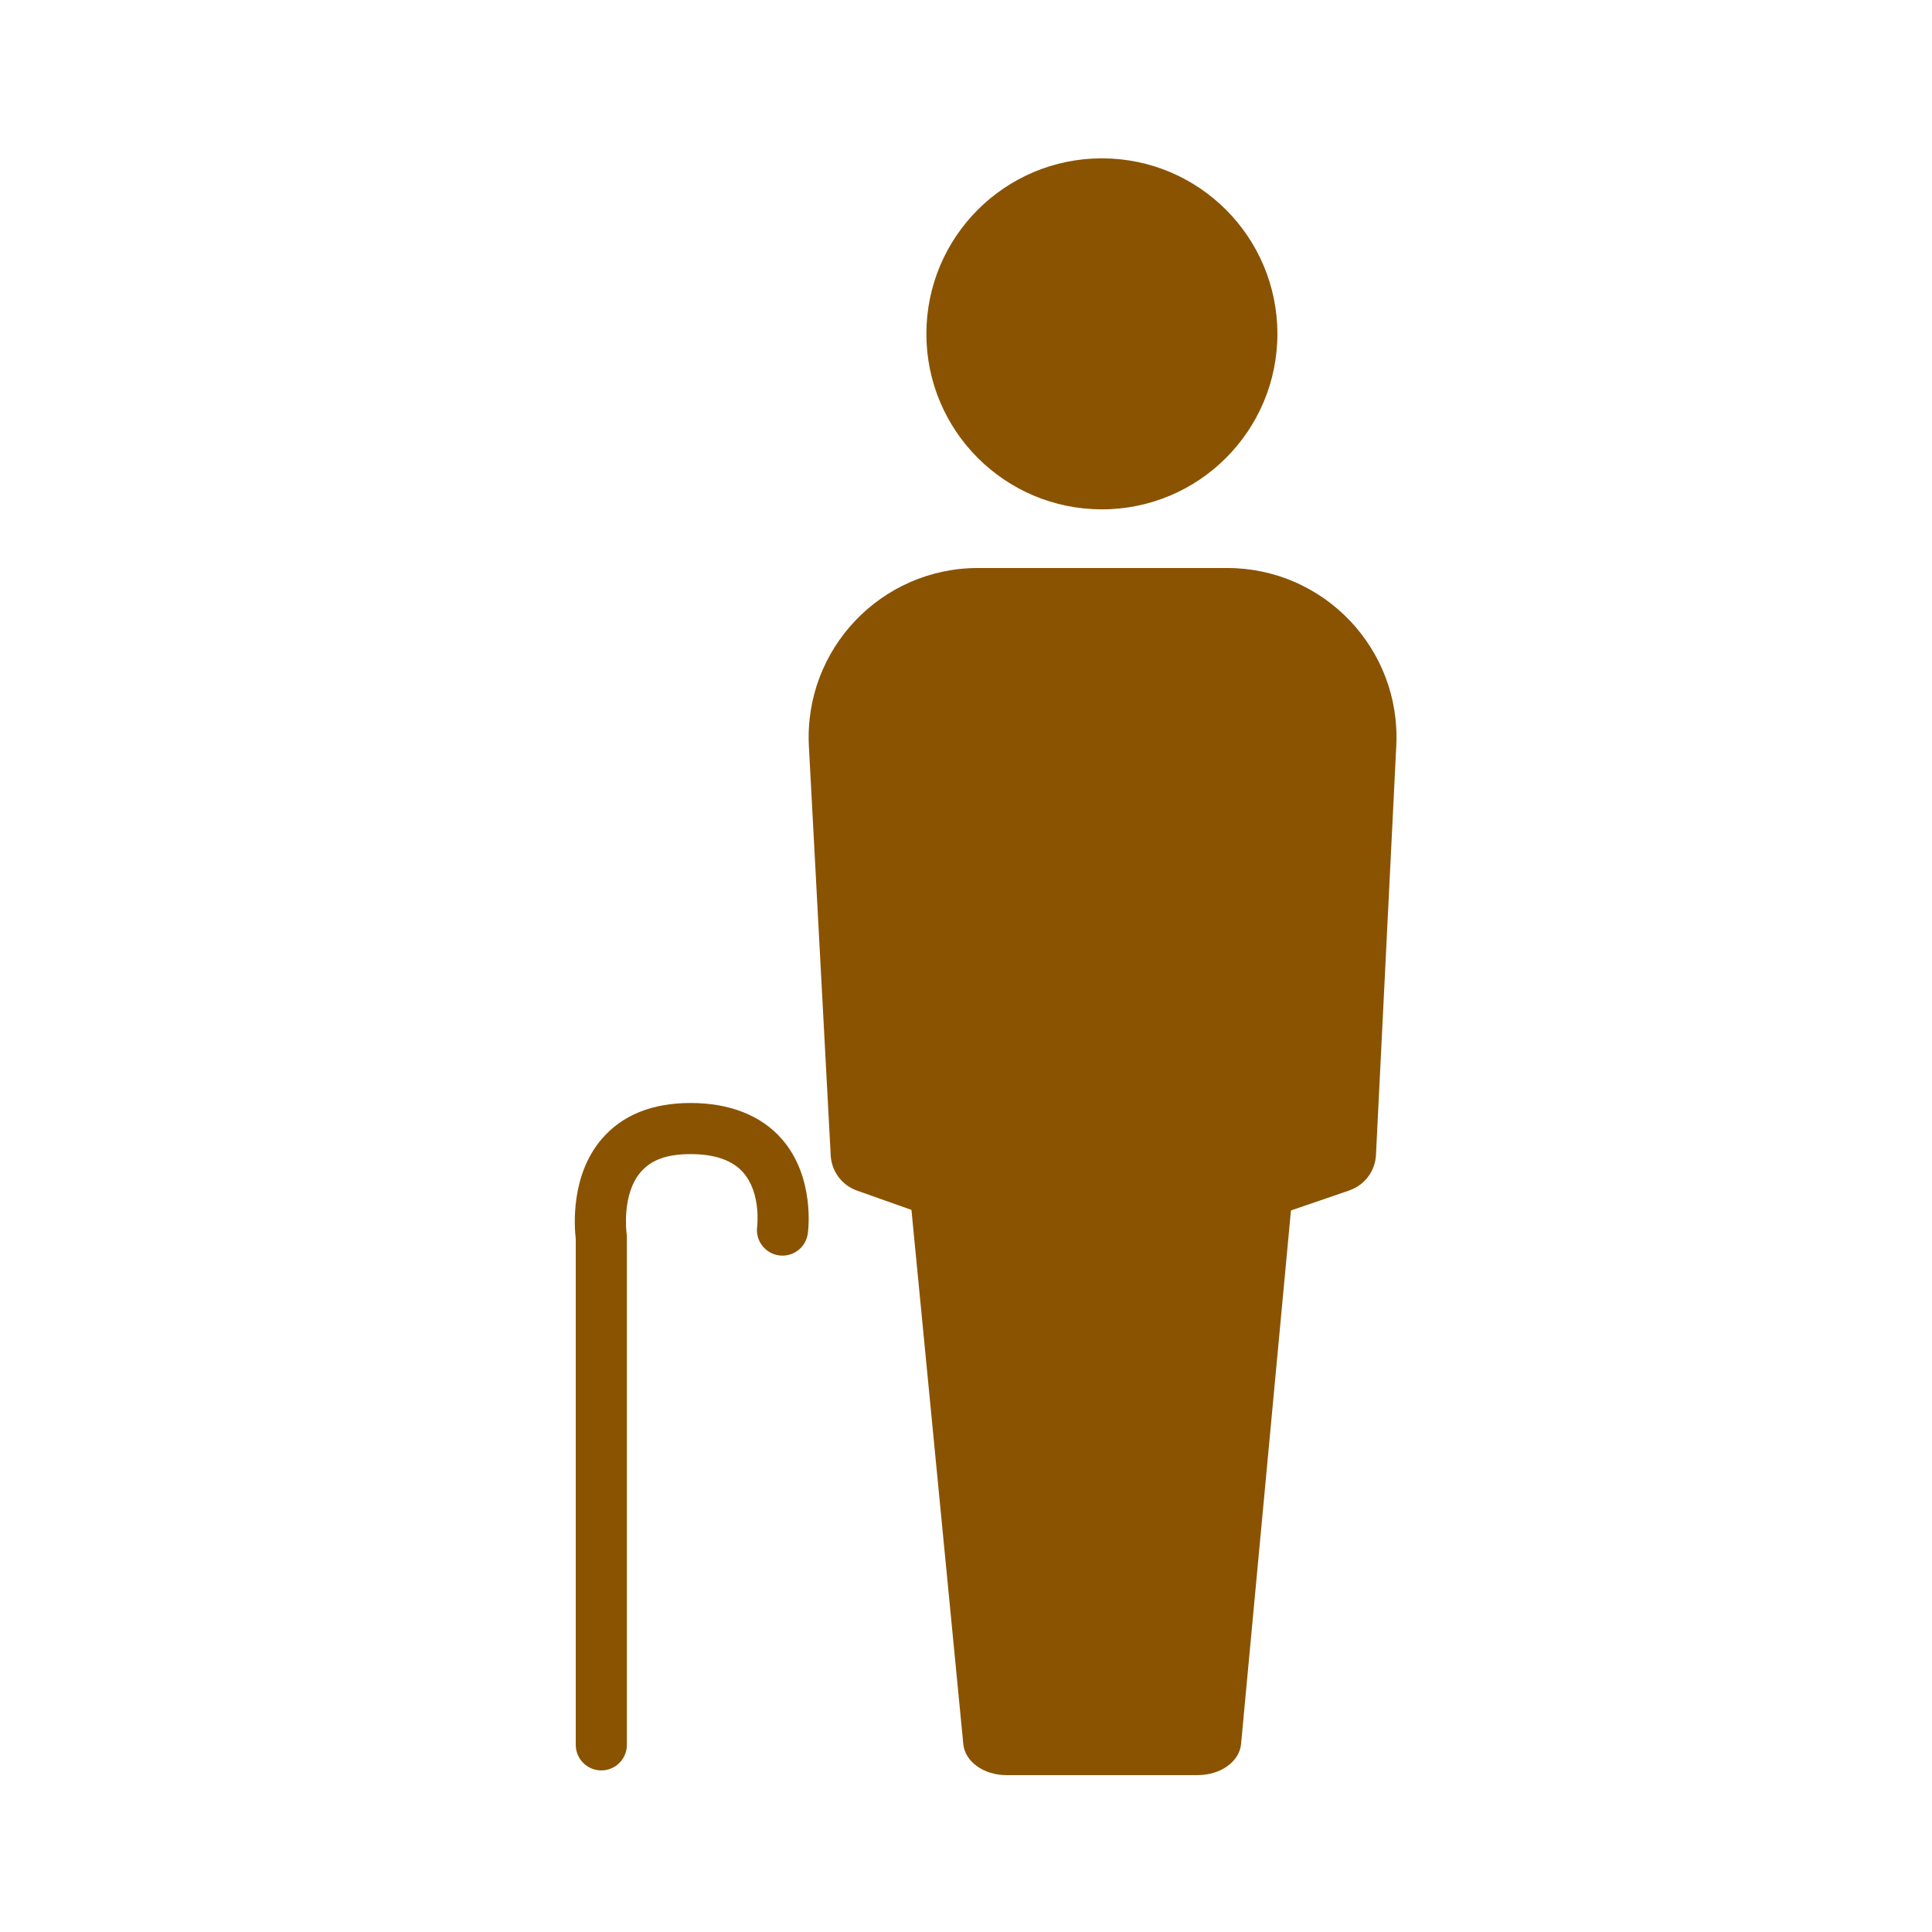 <?xml version='1.0' encoding='UTF-8'?>
<svg xmlns="http://www.w3.org/2000/svg" id="bc" data-name="Perso senior" viewBox="0 0 453.54 453.54">
  <defs>
    <style>
      .ca {
        fill: #8A5301;
        stroke-width: 0px;
      }
    </style>
  </defs>
  <path class="ca" d="M141.16,415.61c-3.31,0-6-2.69-6-6v-118.79c-.33-2.72-1.28-14.83,6.09-23.43,4.8-5.62,11.83-8.46,20.88-8.46s16.55,2.86,21.45,8.51c7.83,9.02,6.13,21.64,6.05,22.17-.47,3.28-3.5,5.56-6.79,5.09-3.28-.47-5.56-3.51-5.09-6.79,0-.04.96-7.83-3.28-12.66-2.52-2.87-6.67-4.32-12.34-4.32s-9.31,1.39-11.76,4.26c-4.47,5.22-3.29,14.23-3.28,14.31.05.31.07.62.07.93v119.18c0,3.31-2.69,6-6,6Z"/>
  <g>
    <circle class="ca" cx="258.67" cy="78.37" r="41.2"/>
    <path class="ca" d="M281.25,416.71h-45.03c-5.29,0-9.68-3.16-10.08-7.26l-12.89-132.78,12.68-97.58c.52-4.01,4.87-7.06,10.06-7.06h45.49c5.21,0,9.56,3.07,10.06,7.09l12.17,98.02-12.37,132.28c-.38,4.1-4.78,7.28-10.08,7.28Z"/>
    <path class="ca" d="M316.75,279.46l-58.8,20.16-56.78-20.13c-3.53-1.25-5.96-4.51-6.16-8.25l-5.12-96.03c-1.21-22.75,16.91-41.87,39.69-41.87h58.5c22.73,0,40.83,19.02,39.7,41.72l-4.77,96.08c-.19,3.79-2.67,7.08-6.26,8.31Z"/>
  </g>
</svg>
